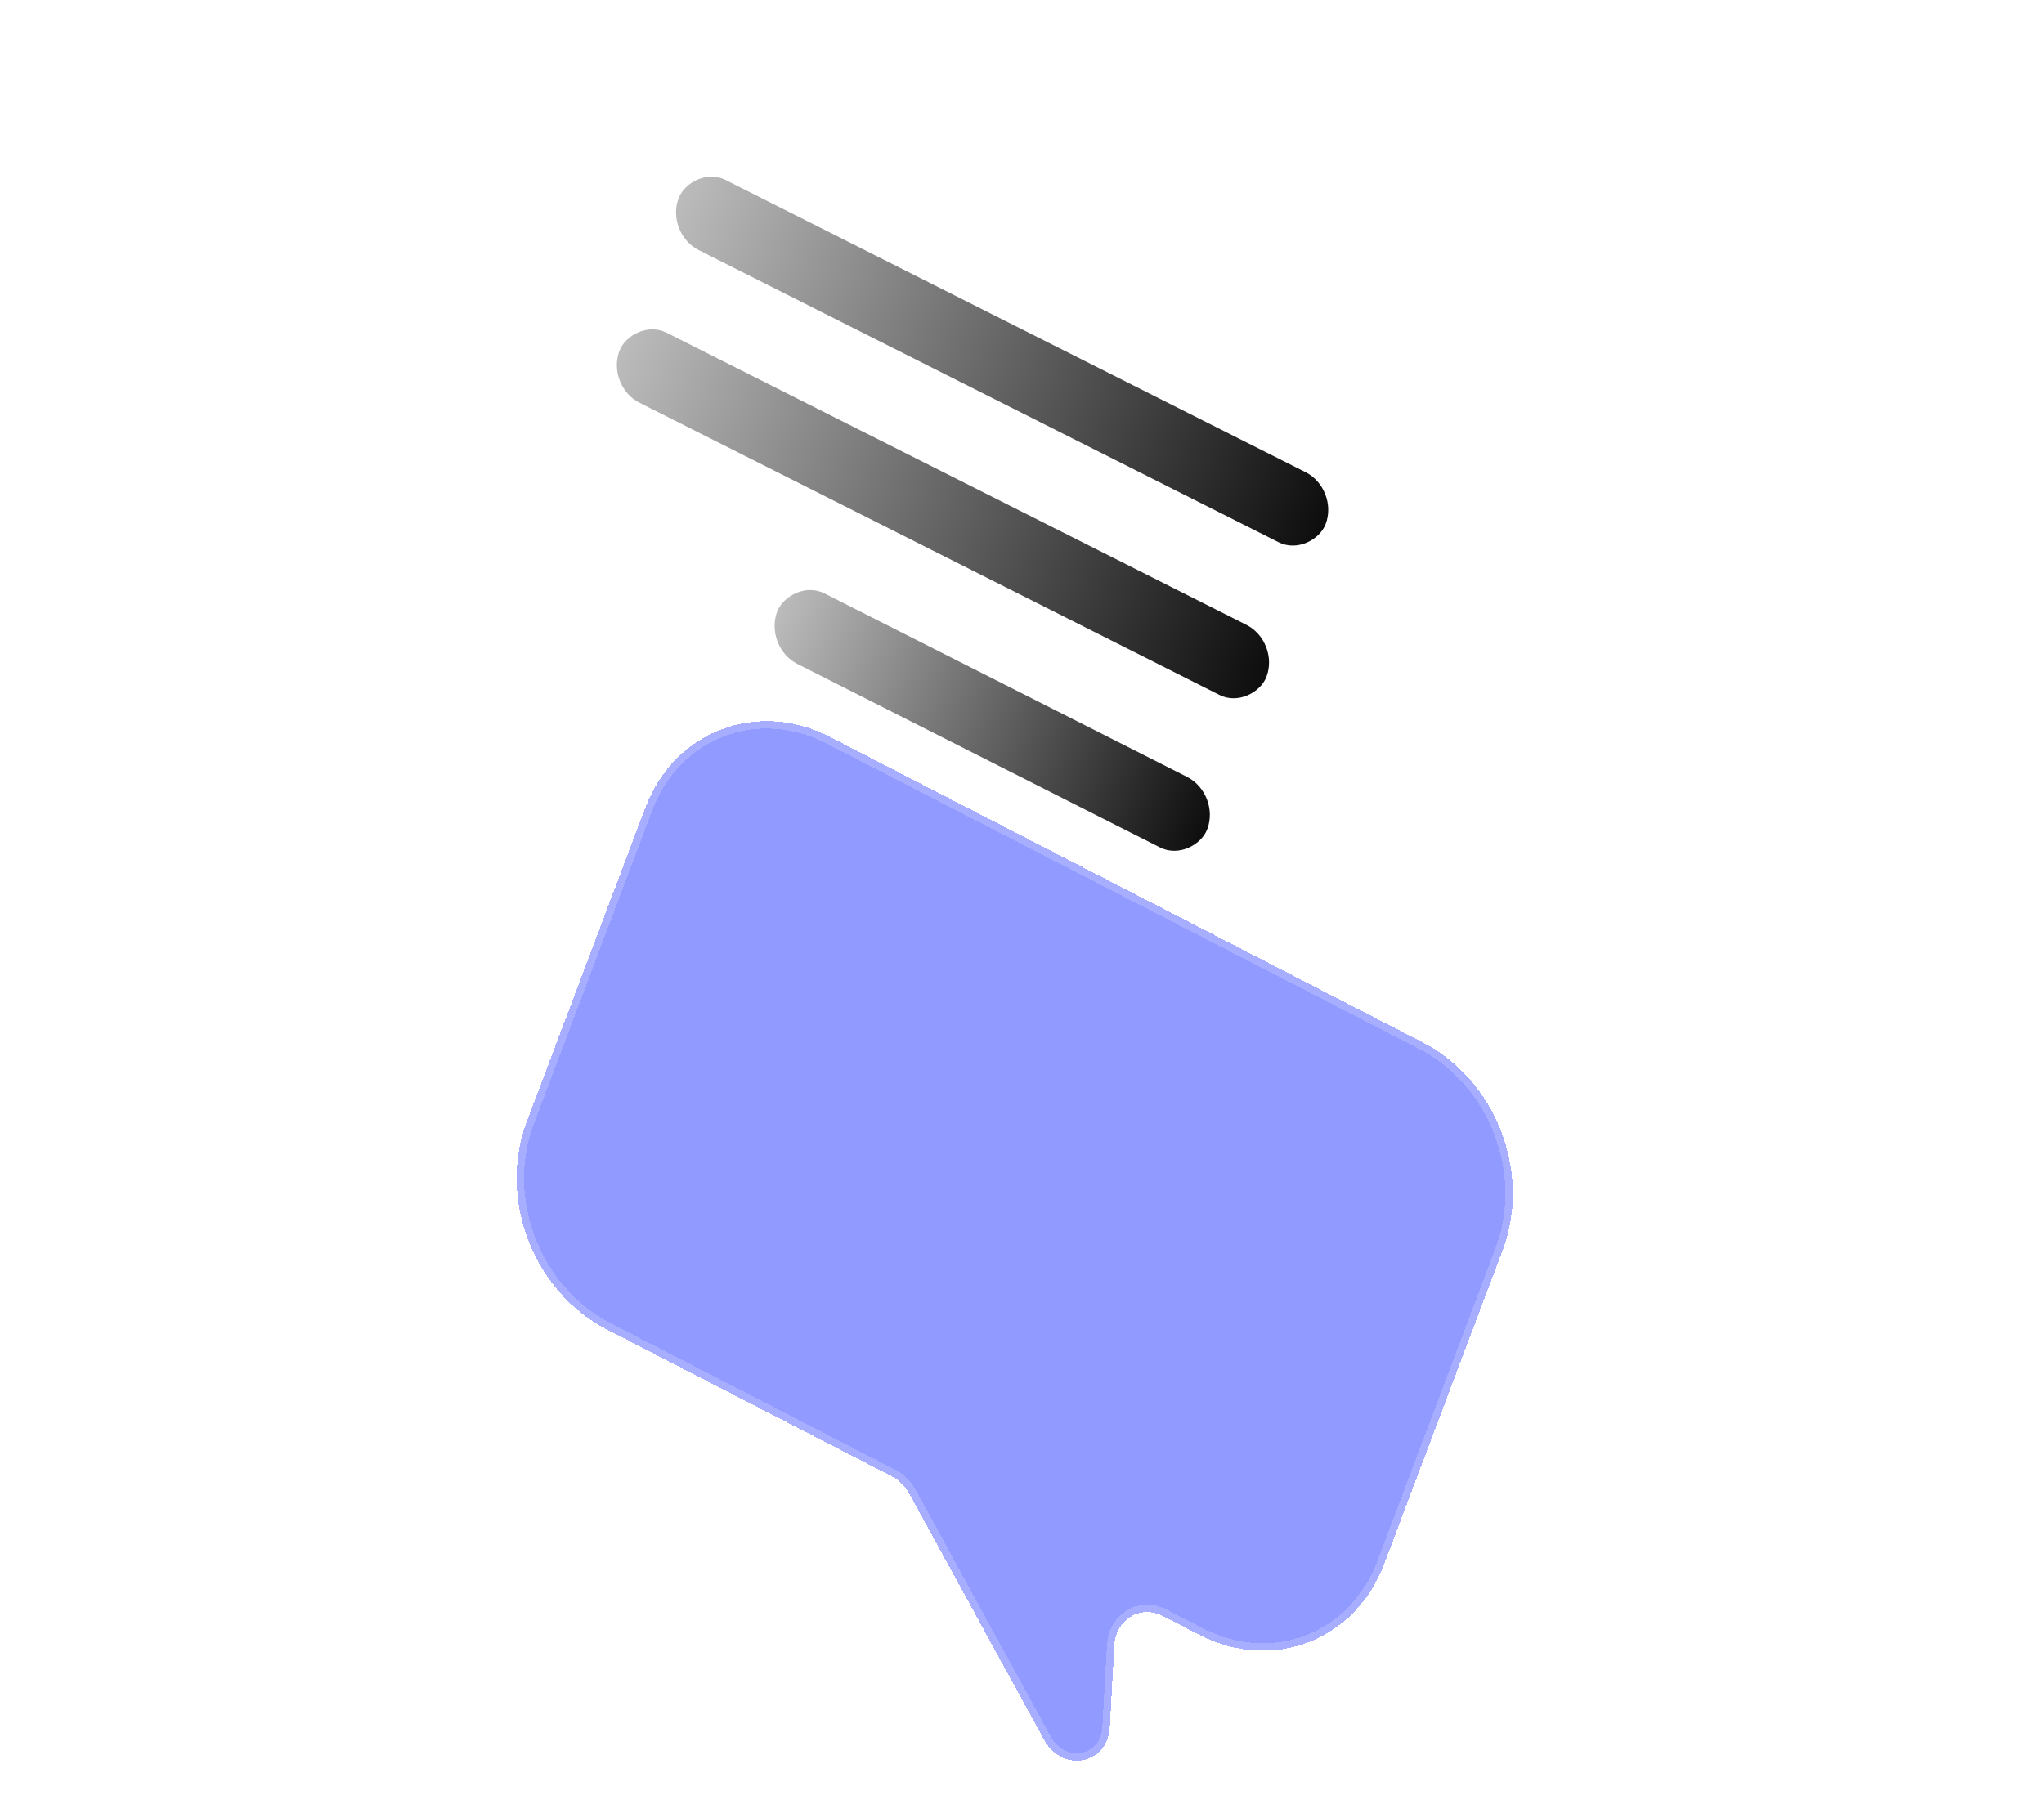 <svg width="275" height="244" viewBox="0 0 275 244" fill="none" xmlns="http://www.w3.org/2000/svg">
<g filter="url(#filter0_bd_2_5669)">
<path d="M192.185 78.195C196.088 67.853 191.282 55.36 181.45 50.293L101.675 9.176C91.844 4.108 80.709 8.384 76.806 18.727L60.859 60.982C56.956 71.325 61.762 83.817 71.594 88.885L110.017 108.689C110.968 109.179 111.773 109.977 112.314 110.965L130.467 144.123C132.934 148.629 139.029 147.466 139.311 142.435L139.927 131.442C140.123 127.927 143.443 125.917 146.473 127.478L151.369 130.002C161.201 135.069 172.335 130.793 176.238 120.45L192.185 78.195Z" fill="#919AFF" fillOpacity="0.4" shape-rendering="crispEdges"/>
<path d="M192.185 78.195C196.088 67.853 191.282 55.36 181.45 50.293L101.675 9.176C91.844 4.108 80.709 8.384 76.806 18.727L60.859 60.982C56.956 71.325 61.762 83.817 71.594 88.885L110.017 108.689C110.968 109.179 111.773 109.977 112.314 110.965L130.467 144.123C132.934 148.629 139.029 147.466 139.311 142.435L139.927 131.442C140.123 127.927 143.443 125.917 146.473 127.478L151.369 130.002C161.201 135.069 172.335 130.793 176.238 120.45L192.185 78.195Z" stroke="white" stroke-opacity="0.2" stroke-width="2" shape-rendering="crispEdges"/>
</g>
<rect width="97.48" height="10.104" rx="5.052" transform="matrix(-0.893 -0.45 -0.358 0.934 180.16 65.813)" fill="url(#paint0_linear_2_5669)"/>
<rect width="97.48" height="10.104" rx="5.052" transform="matrix(-0.893 -0.45 -0.358 0.934 172.199 86.358)" fill="url(#paint1_linear_2_5669)"/>
<rect width="64.792" height="10.163" rx="5.082" transform="matrix(-0.893 -0.452 -0.357 0.935 164.237 106.841)" fill="url(#paint2_linear_2_5669)"/>
<defs>
<filter id="filter0_bd_2_5669" x="-1.455" y="-13.999" width="275.955" height="321.977" filterUnits="userSpaceOnUse" color-interpolation-filters="sRGB">
<feFlood flood-opacity="0" result="BackgroundImageFix"/>
<feGaussianBlur in="BackgroundImageFix" stdDeviation="10"/>
<feComposite in2="SourceAlpha" operator="in" result="effect1_backgroundBlur_2_5669"/>
<feColorMatrix in="SourceAlpha" type="matrix" values="0 0 0 0 0 0 0 0 0 0 0 0 0 0 0 0 0 0 127 0" result="hardAlpha"/>
<feOffset dx="10" dy="90"/>
<feGaussianBlur stdDeviation="35"/>
<feComposite in2="hardAlpha" operator="out"/>
<feColorMatrix type="matrix" values="0 0 0 0 0.125 0 0 0 0 0.125 0 0 0 0 0.125 0 0 0 0.2 0"/>
<feBlend mode="normal" in2="effect1_backgroundBlur_2_5669" result="effect2_dropShadow_2_5669"/>
<feBlend mode="normal" in="SourceGraphic" in2="effect2_dropShadow_2_5669" result="shape"/>
</filter>
<linearGradient id="paint0_linear_2_5669" x1="-7.368" y1="5.052" x2="135.168" y2="2.763" gradientUnits="userSpaceOnUse">
<stop stopColor="white"/>
<stop offset="1" stopColor="white" stop-opacity="0"/>
</linearGradient>
<linearGradient id="paint1_linear_2_5669" x1="-7.368" y1="5.052" x2="135.168" y2="2.763" gradientUnits="userSpaceOnUse">
<stop stopColor="white"/>
<stop offset="1" stopColor="white" stop-opacity="0"/>
</linearGradient>
<linearGradient id="paint2_linear_2_5669" x1="-4.897" y1="5.082" x2="89.856" y2="4.076" gradientUnits="userSpaceOnUse">
<stop stopColor="white"/>
<stop offset="1" stopColor="white" stop-opacity="0"/>
</linearGradient>
</defs>
</svg>
